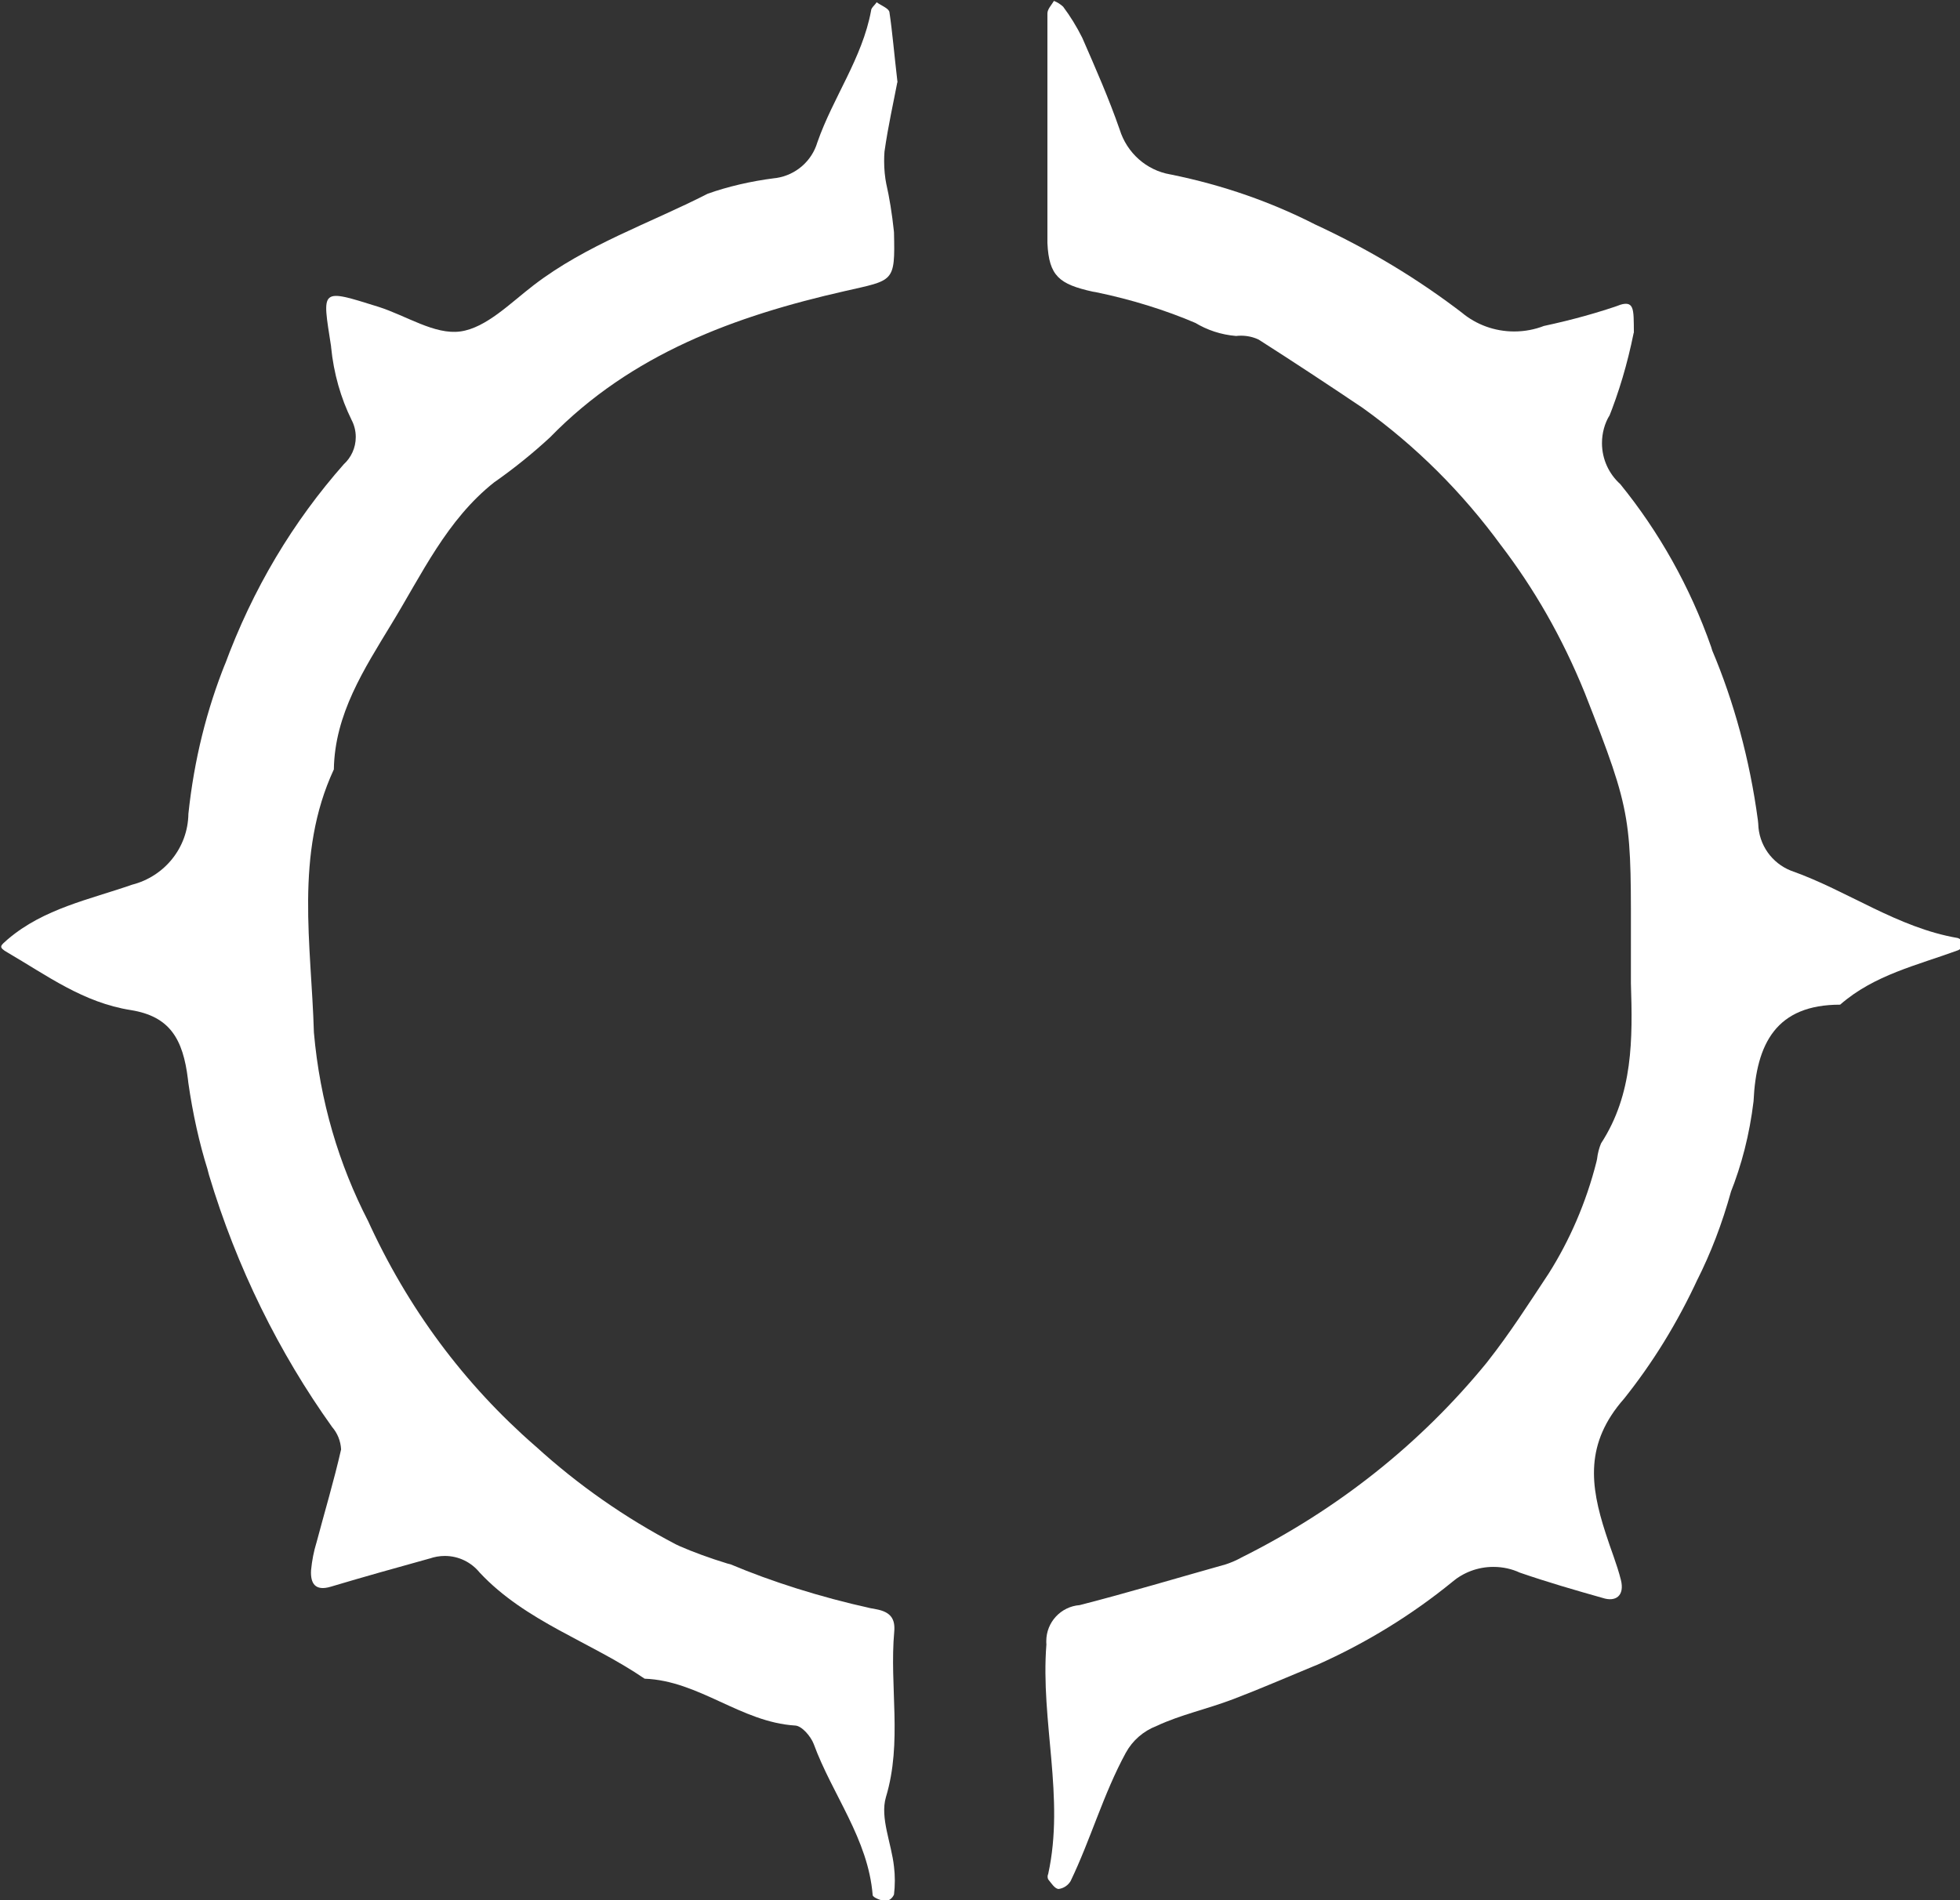 <!-- Generated by IcoMoon.io -->
<svg version="1.1" xmlns="http://www.w3.org/2000/svg" width="33" height="32" viewBox="0 0 33 32">
<rect x="0" y="0" width="33" height="32" fill="#333333" stroke="none"/>
<title>fighters-bladeborn</title>
<path fill="#fff" d="M27.506 5.605c-0.108 0.534-0.249 0.999-0.427 1.445l0.020-0.056c-0.080 0.134-0.127 0.296-0.127 0.468 0 0.274 0.119 0.52 0.307 0.69l0.001 0.001c0.649 0.798 1.174 1.727 1.529 2.738l0.020 0.065c0.359 0.847 0.631 1.83 0.768 2.856l0.006 0.059c0.008 0.36 0.233 0.665 0.549 0.791l0.006 0.002c0.952 0.336 1.786 0.959 2.806 1.133 0.058 0.025 0.108 0.058 0.151 0.098v0c-0.041 0.041-0.089 0.076-0.14 0.104l-0.003 0.002c-0.687 0.253-1.416 0.415-1.99 0.918-1.073 0-1.413 0.65-1.458 1.628-0.068 0.561-0.2 1.071-0.392 1.552l0.015-0.041c-0.155 0.56-0.343 1.043-0.573 1.502l0.022-0.048c-0.359 0.778-0.776 1.448-1.265 2.059l0.015-0.019c-0.665 0.755-0.574 1.462-0.313 2.266 0.083 0.264 0.189 0.517 0.257 0.786s-0.087 0.378-0.306 0.306c-0.468-0.132-0.937-0.268-1.397-0.427-0.13-0.061-0.283-0.096-0.444-0.096-0.263 0-0.504 0.095-0.691 0.252l0.002-0.001c-0.676 0.552-1.447 1.029-2.277 1.398l-0.065 0.026c-0.449 0.185-0.891 0.378-1.345 0.551s-0.884 0.261-1.295 0.453c-0.224 0.087-0.404 0.246-0.515 0.448l-0.003 0.005c-0.378 0.695-0.589 1.454-0.929 2.16-0.043 0.071-0.115 0.12-0.199 0.132h-0.001c-0.064 0-0.125-0.098-0.177-0.162-0.006-0.013-0.010-0.029-0.010-0.045s0.004-0.032 0.010-0.046v0.001c0.283-1.288-0.132-2.572-0.030-3.867-0.002-0.016-0.002-0.035-0.002-0.055 0-0.319 0.246-0.581 0.559-0.606h0.002c0.827-0.212 1.643-0.457 2.462-0.687 0.098-0.033 0.182-0.070 0.262-0.114l-0.009 0.004c1.647-0.82 3.032-1.932 4.137-3.283l0.017-0.022c0.378-0.48 0.695-0.978 1.027-1.48 0.352-0.555 0.633-1.198 0.806-1.884l0.010-0.046c0.011-0.098 0.035-0.187 0.070-0.271l-0.002 0.006c0.54-0.831 0.532-1.76 0.502-2.697 0-0.159 0-0.313 0-0.472 0-2.319 0.042-2.334-0.778-4.419-0.383-0.942-0.853-1.755-1.416-2.492l0.019 0.026c-0.666-0.913-1.448-1.69-2.337-2.328l-0.031-0.021c-0.563-0.378-1.133-0.755-1.726-1.133-0.087-0.041-0.188-0.065-0.296-0.065-0.029 0-0.057 0.002-0.085 0.005h0.003c-0.255-0.021-0.488-0.1-0.691-0.223l0.007 0.004c-0.493-0.212-1.075-0.395-1.678-0.519l-0.060-0.010c-0.551-0.125-0.729-0.257-0.755-0.816 0-0.408 0-0.816 0-1.224 0-0.88 0-1.76 0-2.644 0-0.072 0.068-0.14 0.11-0.211 0.060 0.024 0.111 0.057 0.155 0.098v0c0.117 0.156 0.227 0.333 0.32 0.52l0.009 0.020c0.219 0.502 0.442 1.008 0.623 1.53 0.122 0.391 0.448 0.684 0.851 0.754l0.007 0.001c0.899 0.183 1.696 0.467 2.437 0.844l-0.054-0.025c0.963 0.443 1.791 0.947 2.554 1.534l-0.031-0.023c0.237 0.196 0.544 0.314 0.879 0.314 0.178 0 0.349-0.034 0.505-0.095l-0.009 0.003c0.497-0.107 0.911-0.224 1.314-0.364l-0.079 0.024c0.298-0.11 0.279 0.045 0.283 0.453z"></path>
<path fill="#fff" d="M15.107 1.39c-0.060 0.317-0.155 0.736-0.215 1.163-0.004 0.048-0.006 0.104-0.006 0.161 0 0.137 0.013 0.27 0.039 0.399l-0.002-0.013c0.051 0.222 0.096 0.5 0.126 0.783l0.003 0.033c0.019 0.846 0 0.797-0.827 0.986-1.847 0.419-3.595 1.057-4.963 2.462-0.282 0.261-0.588 0.509-0.909 0.736l-0.028 0.019c-0.804 0.634-1.224 1.556-1.737 2.394-0.457 0.755-0.952 1.511-0.967 2.444-0.665 1.431-0.378 2.957-0.336 4.43 0.102 1.158 0.42 2.221 0.914 3.179l-0.022-0.048c0.685 1.517 1.647 2.798 2.831 3.83l0.013 0.011c0.704 0.642 1.5 1.201 2.363 1.651l0.062 0.029c0.223 0.098 0.508 0.202 0.799 0.291l0.058 0.015c0.687 0.29 1.505 0.55 2.35 0.737l0.097 0.018c0.245 0.045 0.325 0.162 0.306 0.378-0.083 0.925 0.14 1.858-0.14 2.787-0.102 0.347 0.094 0.778 0.136 1.171 0.009 0.070 0.014 0.152 0.014 0.234s-0.005 0.164-0.015 0.244l0.001-0.010c-0.023 0.056-0.071 0.098-0.131 0.109h-0.001c-0.079 0-0.223-0.057-0.227-0.098-0.076-0.948-0.68-1.692-0.993-2.546-0.049-0.128-0.2-0.306-0.313-0.31-0.914-0.057-1.616-0.755-2.534-0.789-0.91-0.623-2.002-0.959-2.776-1.786-0.14-0.172-0.351-0.281-0.588-0.281-0.090 0-0.176 0.016-0.256 0.044l0.005-0.002c-0.559 0.155-1.114 0.31-1.669 0.476-0.264 0.079-0.344-0.057-0.332-0.276 0.016-0.167 0.046-0.319 0.091-0.466l-0.004 0.016c0.14-0.529 0.298-1.054 0.419-1.586-0.008-0.145-0.063-0.276-0.152-0.378l0.001 0.001c-0.891-1.245-1.608-2.69-2.073-4.244l-0.027-0.103c-0.133-0.423-0.248-0.933-0.322-1.457l-0.006-0.054c-0.083-0.68-0.306-1.057-0.959-1.163-0.801-0.125-1.413-0.582-2.073-0.967-0.174-0.098-0.121-0.117 0-0.227 0.608-0.517 1.375-0.668 2.092-0.918 0.542-0.138 0.939-0.618 0.948-1.192v-0.001c0.097-0.918 0.31-1.76 0.627-2.549l-0.023 0.064c0.48-1.311 1.162-2.44 2.019-3.41l-0.010 0.011c0.126-0.114 0.205-0.279 0.205-0.462 0-0.107-0.027-0.208-0.075-0.296l0.002 0.003c-0.177-0.36-0.299-0.778-0.342-1.22l-0.001-0.015c-0.151-0.978-0.193-0.974 0.797-0.665 0.465 0.147 0.948 0.476 1.382 0.415s0.842-0.48 1.231-0.778c0.891-0.684 1.949-1.039 2.931-1.541 0.333-0.119 0.724-0.211 1.128-0.262l0.028-0.003c0.332-0.051 0.597-0.287 0.69-0.598l0.002-0.006c0.264-0.755 0.755-1.413 0.903-2.213 0-0.049 0.064-0.094 0.094-0.143 0.076 0.057 0.204 0.102 0.215 0.166 0.049 0.325 0.079 0.695 0.136 1.182z"></path>
</svg>
